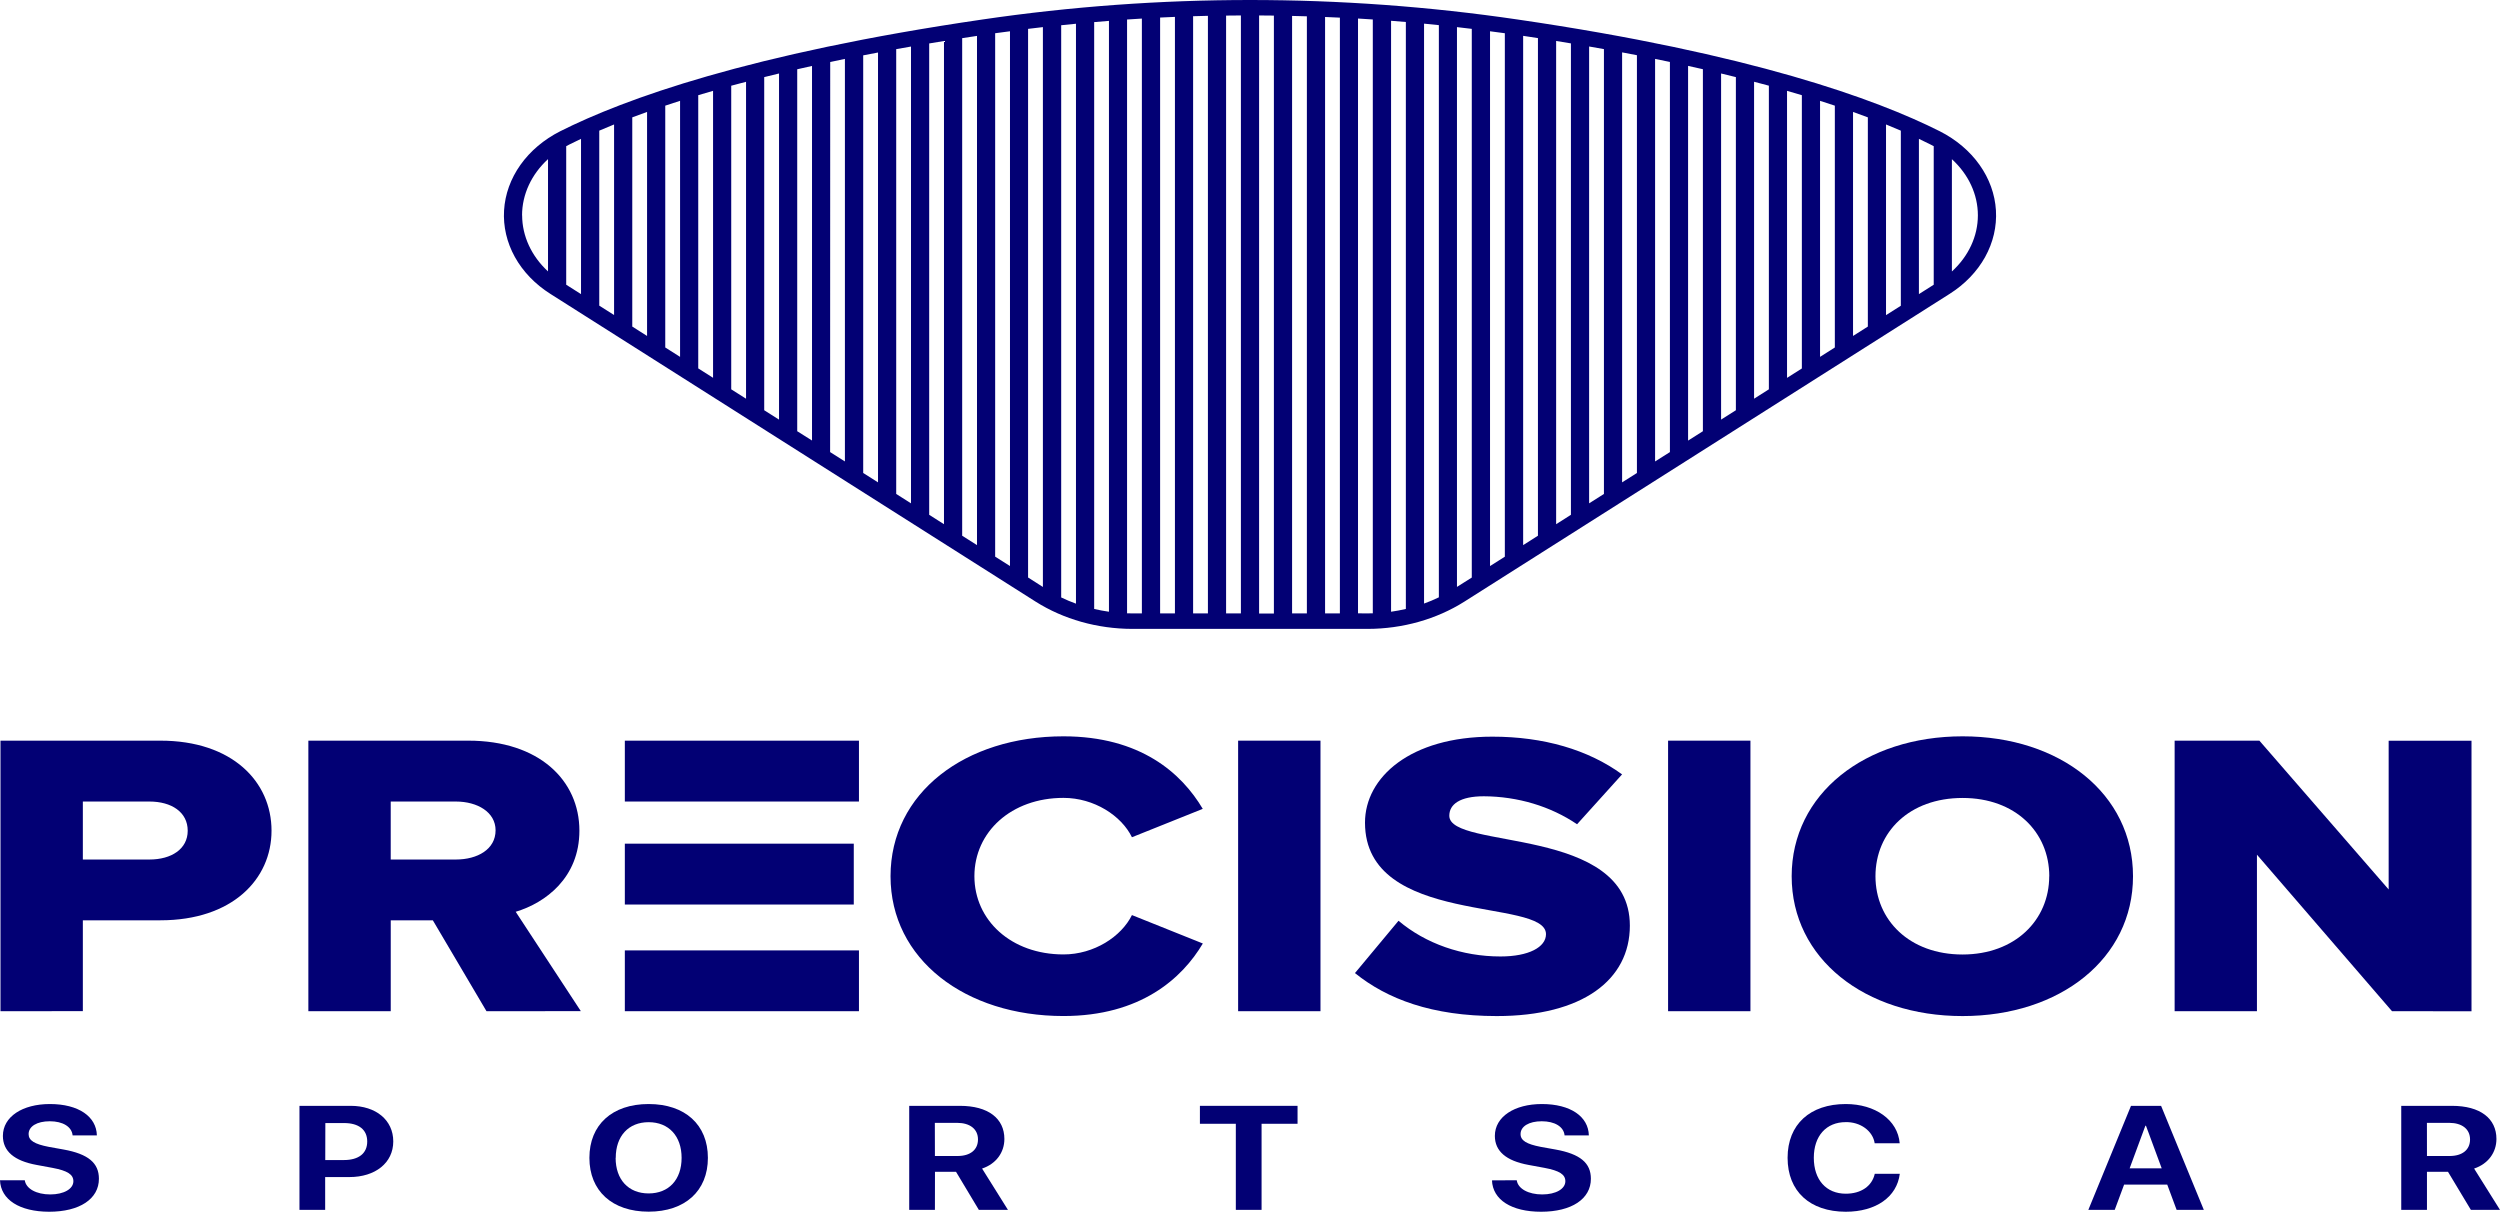 <svg width="3006" height="1457" viewBox="0 0 3006 1457" fill="none" xmlns="http://www.w3.org/2000/svg">
<path d="M0.586 1215.87V890.567H192.886C279.17 890.567 326.486 939.81 326.486 998.813C326.486 1057.32 279.17 1106.57 192.886 1106.57H99.617V1215.8L0.586 1215.87ZM225.702 998.884C225.702 976.443 206.219 963.761 179.666 963.761H99.617V1033.49H179.666C206.135 1033.49 225.702 1020.83 225.702 998.884Z" fill="#020074"/>
<path d="M584.947 1215.87L520.485 1106.64H469.828V1215.87H370.77V890.567H563.07C648.268 890.567 696.67 938.349 696.67 998.813C696.67 1055.39 655.783 1085.61 620.073 1096.33L698.396 1215.8L584.947 1215.87ZM595.885 998.389C595.885 976.443 574.008 963.761 548.096 963.761H469.8V1033.49H548.096C574.008 1033.49 595.885 1021.33 595.885 998.389Z" fill="#020074"/>
<path d="M751.305 1215.85H1032.81V1142.77H751.305V1215.85ZM751.305 890.543V963.737H1032.81V890.614L751.305 890.543ZM1026.58 1014.4H751.305V1087.59H1026.58V1014.4Z" fill="#020074"/>
<path d="M1070.78 1053.6C1070.78 953.153 1160.6 885.357 1278.64 885.357C1371.32 885.357 1420.84 929.745 1446.19 972.577L1361.05 1006.69C1348.39 980.757 1315.57 959.376 1278.72 959.376C1215.96 959.376 1171.62 1000.35 1171.62 1053.5C1171.62 1106.66 1215.96 1147.61 1278.72 1147.61C1315.57 1147.61 1348.3 1126.15 1361.05 1100.29L1446.28 1134.45C1421.51 1176.36 1371.41 1221.67 1278.72 1221.67C1160.65 1221.72 1070.78 1153.45 1070.78 1053.6Z" fill="#020074"/>
<path d="M1488.72 1215.87V890.567H1587.75V1215.87H1488.72Z" fill="#020074"/>
<path d="M1629.2 1170.02L1681.58 1107.13C1714.13 1134.63 1758.23 1150.07 1804.21 1150.06C1838.2 1150.06 1858.9 1138.84 1858.9 1123.23C1858.9 1078.84 1641.27 1114.44 1641.27 989.125C1641.27 934.507 1696 885.758 1794.36 885.758C1855.95 885.758 1909.5 901.363 1950.39 931.112L1896.26 991.082C1864.42 969.483 1824.9 957.629 1784.12 957.443C1755.31 957.443 1742.64 967.179 1742.64 980.851C1742.64 1022.29 1959.74 992.048 1959.74 1112.98C1959.74 1178.32 1902.74 1221.72 1799.67 1221.72C1721.88 1221.72 1667.77 1201.23 1629.2 1170.02Z" fill="#020074"/>
<path d="M2005.7 1215.87V890.567H2104.73V1215.87H2005.7Z" fill="#020074"/>
<path d="M2154.3 1053.6C2154.3 954.591 2242.39 885.357 2359.85 885.357C2477.31 885.357 2564.73 954.591 2564.73 1053.6C2564.73 1152.6 2477.17 1221.72 2359.77 1221.72C2242.37 1221.72 2154.3 1152.6 2154.3 1053.6ZM2464.06 1053.6C2464.06 1000.44 2423.17 959.47 2359.85 959.47C2295.83 959.47 2255.06 1000.44 2255.06 1053.6C2255.06 1106.26 2295.94 1147.7 2359.85 1147.7C2423.09 1147.61 2463.97 1106.16 2463.97 1053.6H2464.06Z" fill="#020074"/>
<path d="M2876.16 1215.87L2713.75 1027.67V1215.87H2614.78V890.567H2716.68L2872.12 1069.51V890.637H2971.74V1215.94L2876.16 1215.87Z" fill="#020074"/>
<path d="M29.782 1419.12C31.229 1429.42 43.921 1436.19 60.398 1436.19C76.876 1436.19 88.232 1429.51 88.232 1420.32C88.232 1412.19 81.162 1407.66 63.349 1404.29L44.116 1400.73C16.867 1395.78 3.479 1384.09 3.479 1365.8C3.479 1342.74 26.998 1327.49 59.981 1327.49C94.355 1327.49 115.954 1342.48 116.482 1365.21H87.313C86.283 1354.62 75.345 1348.21 59.87 1348.21C44.394 1348.21 34.402 1354.36 34.402 1363.63C34.402 1371.36 41.555 1375.67 58.561 1378.97L76.458 1382.18C106.045 1387.55 118.932 1398.3 118.932 1417.37C118.932 1441.65 95.691 1457 59.062 1457C23.547 1456.91 0.918 1442.55 0 1419.12H29.782Z" fill="#020074"/>
<path d="M421.705 1329.66C451.988 1329.66 472.863 1346.73 472.863 1372.47C472.863 1398.21 451.264 1415.3 420.146 1415.3H390.977V1454.74H360.082V1329.66H421.705ZM391.088 1394.84H413.522C431.224 1394.84 441.55 1386.87 441.55 1372.56C441.55 1358.25 431.335 1350.36 413.717 1350.36H391.2L391.088 1394.84Z" fill="#020074"/>
<path d="M851.174 1392.22C851.174 1432.04 823.647 1456.91 779.921 1456.91C736.195 1456.91 708.695 1432.04 708.695 1392.22C708.695 1352.41 736.111 1327.49 779.921 1327.49C823.73 1327.49 851.174 1352.36 851.174 1392.22ZM740.231 1392.22C740.231 1418.41 755.678 1434.98 779.921 1434.98C804.164 1434.98 819.556 1418.48 819.556 1392.22C819.556 1365.96 804.08 1349.32 779.921 1349.32C755.761 1349.32 740.37 1365.96 740.37 1392.22H740.231Z" fill="#020074"/>
<path d="M1124.14 1454.74H1093.24V1329.66H1154.23C1188.21 1329.66 1207.67 1344.82 1207.67 1369.52C1207.67 1385.55 1197.84 1399.43 1180.86 1405.07L1211.95 1454.74H1176.96L1149.52 1408.96H1124.22L1124.14 1454.74ZM1124.14 1389.98H1151.27C1166.83 1389.98 1175.93 1382.44 1175.93 1370.04C1175.93 1357.64 1166.3 1350.12 1150.88 1350.12H1124.05L1124.14 1389.98Z" fill="#020074"/>
<path d="M1485.96 1454.74V1351.23H1442.77V1329.66H1560.17V1351.23H1516.91V1454.74H1485.96Z" fill="#020074"/>
<path d="M1823.73 1419.12C1825.15 1429.42 1837.84 1436.19 1854.34 1436.19C1870.85 1436.19 1882.18 1429.51 1882.18 1420.32C1882.18 1412.19 1875.14 1407.66 1857.32 1404.29L1838.06 1400.73C1810.84 1395.78 1797.42 1384.09 1797.42 1365.8C1797.42 1342.74 1820.97 1327.49 1853.93 1327.49C1888.33 1327.49 1909.93 1342.48 1910.43 1365.21H1881.26C1880.23 1354.62 1869.26 1348.21 1853.81 1348.21C1838.37 1348.21 1828.32 1354.36 1828.32 1363.63C1828.32 1371.36 1835.5 1375.67 1852.48 1378.97L1870.4 1382.18C1899.99 1387.55 1912.88 1398.3 1912.88 1417.37C1912.88 1441.65 1889.64 1457 1853.01 1457C1817.46 1457 1794.86 1442.69 1793.95 1419.28L1823.73 1419.12Z" fill="#020074"/>
<path d="M2149.4 1392.15C2149.4 1351.84 2176.54 1327.49 2219.32 1327.49C2254.83 1327.49 2281.86 1346.56 2284.2 1374.64H2254.11C2253.06 1367.5 2248.92 1360.95 2242.49 1356.26C2236.06 1351.57 2227.8 1349.07 2219.32 1349.25C2195.96 1349.25 2180.93 1365.75 2180.93 1392.15C2180.93 1418.55 2195.77 1435.31 2219.43 1435.31C2237.74 1435.31 2250.93 1426.21 2254.22 1411.39H2284.31C2280.83 1439.32 2255.55 1457 2219.32 1457C2176.31 1456.91 2149.4 1432.55 2149.4 1392.15Z" fill="#020074"/>
<path d="M2605.9 1424.4H2554.01L2542.74 1454.74H2511.01L2562.31 1329.66H2598.49L2649.87 1454.74H2617.17L2605.9 1424.4ZM2560.67 1404.83H2599.24L2580.32 1353.61H2579.59L2560.67 1404.83Z" fill="#020074"/>
<path d="M2918.18 1454.74H2887.26V1329.66H2948.27C2982.26 1329.66 3001.71 1344.82 3001.71 1369.52C3001.71 1385.55 2991.89 1399.43 2974.88 1405.07L3006 1454.74H2970.98L2943.46 1408.96H2918.18V1454.74ZM2918.18 1389.98H2945.29C2960.85 1389.98 2969.98 1382.44 2969.98 1370.04C2969.98 1357.64 2960.35 1350.12 2944.93 1350.12H2918.13L2918.18 1389.98Z" fill="#020074"/>
<path d="M2332.43 157.827C2255.42 119.096 2104.84 64.36 1824.84 23.461C1611.87 -7.82 1394.13 -7.82 1181.16 23.461C901.161 64.36 750.583 119.096 673.568 157.827C653.97 167.768 637.562 181.642 625.794 198.225C614.025 214.808 607.258 233.589 606.089 252.912C604.92 272.234 609.385 291.503 619.09 309.018C628.796 326.533 643.443 341.755 661.739 353.34L1245.29 723.435C1278.85 744.634 1319.58 756.115 1361.44 756.177H1644.56C1686.43 756.115 1727.15 744.634 1760.71 723.435L2344.26 353.34C2362.56 341.755 2377.21 326.533 2386.91 309.018C2396.62 291.503 2401.08 272.234 2399.91 252.912C2398.75 233.589 2391.98 214.808 2380.21 198.225C2368.44 181.642 2352.03 167.768 2332.43 157.827ZM2325.11 175.766V342.355L2307.3 353.647V166.949C2312.22 169.259 2316.86 171.522 2321.22 173.738C2322.58 174.328 2323.83 175.082 2325.11 175.766ZM1809.42 669.359L1791.61 680.65V37.605C1797.56 38.375 1803.5 39.16 1809.42 39.962V669.359ZM1831.43 43.097C1837.41 43.993 1843.34 44.897 1849.22 45.808V644.159L1831.43 655.451V43.097ZM1871.1 49.25C1877.11 50.216 1883.01 51.183 1888.88 52.173V619.007L1871.1 630.298V49.25ZM1910.76 55.897C1916.77 56.934 1922.71 57.987 1928.57 59.056V593.925L1910.76 605.217V55.897ZM1950.42 62.969C1956.43 64.101 1962.37 65.24 1968.24 66.387V568.726L1950.42 579.994V62.969ZM1990.08 70.819L2007.9 74.496V543.597L1990.08 554.865V70.819ZM2029.75 79.234C2035.79 80.555 2041.72 81.898 2047.56 83.218V518.492L2029.75 529.783V79.234ZM2069.44 88.357C2075.47 89.787 2081.4 91.241 2087.22 92.718V493.269L2069.44 504.537V88.357ZM2109.1 98.305C2115.17 99.876 2121.1 101.448 2126.89 103.02V468.117L2109.1 479.408V98.305ZM2148.73 109.219C2154.82 110.964 2160.76 112.708 2166.55 114.452V443.059L2148.73 454.35V109.219ZM2188.43 121.241C2194.51 123.174 2200.44 125.107 2206.21 127.04V417.812L2188.43 429.104V121.241ZM2228.09 134.584C2234.24 136.776 2240.17 138.968 2245.9 141.113V392.66L2228.09 403.951V134.584ZM2267.75 149.647C2273.96 152.169 2279.91 154.644 2285.56 157.096V367.625L2267.75 378.917V149.647ZM1730.09 718.225C1724.34 721.024 1718.39 723.527 1712.28 725.721V28.435C1718.21 29.001 1724.14 29.613 1730.09 30.226V718.225ZM1690.4 732.204C1684.55 733.578 1678.61 734.696 1672.62 735.551V24.993C1678.55 25.465 1684.47 25.936 1690.4 26.455V732.204ZM1434.59 19.501C1440.54 19.312 1446.48 19.155 1452.4 19.029V737.555H1434.59V19.501ZM1412.74 737.555H1394.92V21.104C1400.85 20.797 1406.81 20.538 1412.74 20.302V737.555ZM1474.25 18.746C1480.21 18.652 1486.14 18.597 1492.06 18.581V737.555H1474.25V18.746ZM1513.94 18.581C1519.88 18.581 1525.81 18.636 1531.73 18.746V737.72H1513.94V18.581ZM1553.6 19.147C1559.54 19.273 1565.47 19.43 1571.39 19.619V737.555H1553.6V19.147ZM1593.27 20.42C1599.19 20.656 1605.15 20.915 1611.08 21.222V737.555H1593.27V20.42ZM1275.97 30.344C1281.88 29.716 1287.81 29.119 1293.75 28.553V725.839C1287.66 723.643 1281.72 721.148 1275.97 718.367V30.344ZM1315.63 26.573C1321.56 26.054 1327.48 25.583 1333.41 25.111V735.551C1327.42 734.696 1321.48 733.578 1315.63 732.204V26.573ZM760.241 141.113C765.947 138.968 771.876 136.776 778.027 134.584V403.951L760.241 392.66V141.113ZM738.364 378.799L720.551 367.508V157.096C726.118 154.738 732.157 152.169 738.364 149.647V378.799ZM799.904 127.04C805.675 125.107 811.612 123.167 817.717 121.218V429.104L799.904 417.812V127.04ZM839.566 114.452C845.356 112.708 851.293 110.964 857.38 109.219V454.256L839.566 442.964V114.452ZM879.229 103.067C885.055 101.495 890.993 99.924 897.042 98.352V479.408L879.229 468.117V103.067ZM918.891 92.718C924.736 91.257 930.674 89.803 936.705 88.357V504.56L918.891 493.269V92.718ZM958.582 83.289C964.427 81.969 970.355 80.625 976.367 79.305V529.689L958.582 518.492V83.289ZM998.244 74.567L1015.92 70.819V554.841L998.133 543.574L998.244 74.567ZM1037.91 66.552C1043.79 65.405 1049.73 64.266 1055.72 63.134V579.994L1037.91 568.702V66.552ZM1077.6 59.103L1095.38 55.968V605.217L1077.6 593.925V59.103ZM1117.26 52.243L1135.04 49.321V630.298L1117.26 619.007V52.243ZM1156.92 45.879C1162.79 44.952 1168.72 44.048 1174.74 43.168V655.451L1156.92 644.159V45.879ZM1196.58 39.962C1202.5 39.113 1208.44 38.328 1214.4 37.605V680.603L1196.58 669.311V39.962ZM698.618 166.949V353.647L680.805 342.355V175.766C682.057 175.082 683.338 174.398 684.646 173.738C689.099 171.522 693.757 169.259 698.618 166.949ZM627.727 258.884C627.759 233.847 638.895 209.734 658.928 191.324V326.349C638.989 307.96 627.89 283.921 627.81 258.954L627.727 258.884ZM1236.16 694.393V34.705C1242.09 33.974 1248.05 33.291 1253.98 32.607V705.755L1236.16 694.393ZM1355.18 737.366V23.461C1361.1 23.068 1367.04 22.691 1372.99 22.329V737.555H1361.36C1359.38 737.555 1357.32 737.508 1355.26 737.437L1355.18 737.366ZM1632.87 737.484V22.282L1650.66 23.414V737.437C1648.6 737.437 1646.54 737.555 1644.48 737.555L1632.87 737.484ZM1751.86 705.684V32.607C1757.79 33.291 1763.74 33.974 1769.67 34.705V694.464L1751.86 705.684ZM2346.96 326.42V191.394C2367.04 209.764 2378.2 233.875 2378.2 258.907C2378.2 283.94 2367.04 308.05 2346.96 326.42Z" fill="#020074"/>
</svg>
